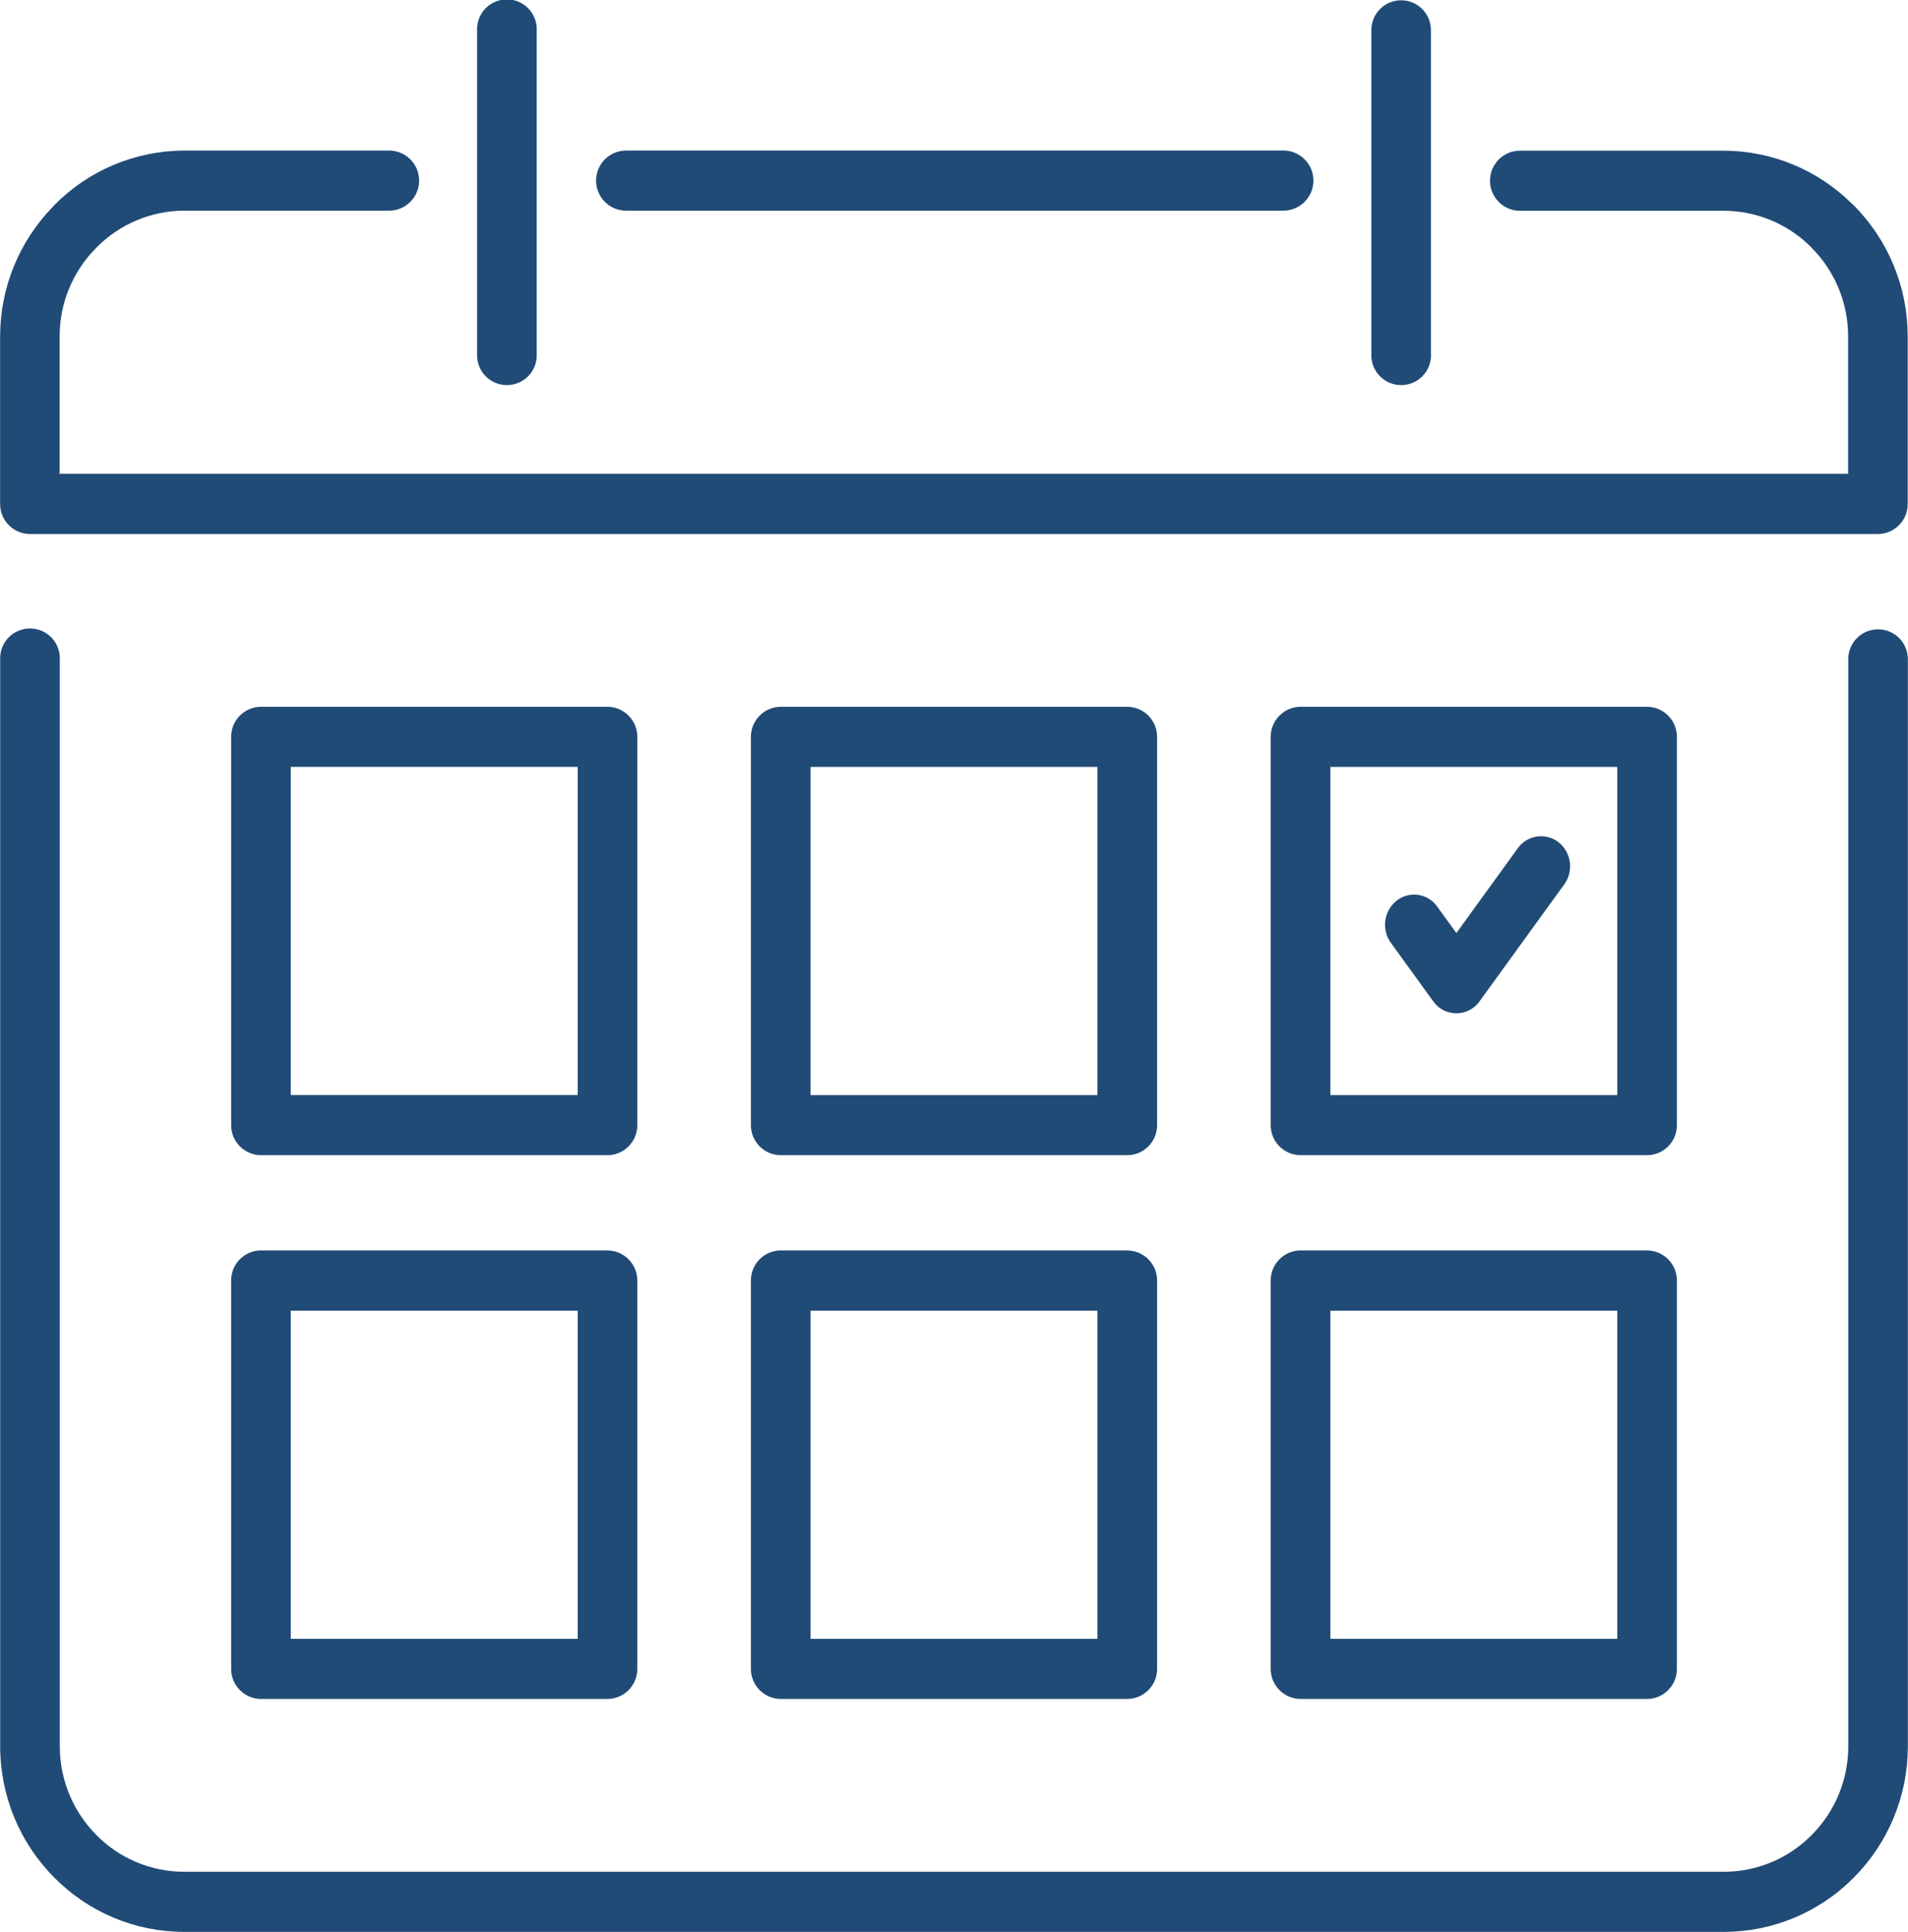 <?xml version="1.0" encoding="UTF-8" standalone="no"?>
<svg width="81px" height="82px" viewBox="0 0 81 82" version="1.1" xmlns="http://www.w3.org/2000/svg" xmlns:xlink="http://www.w3.org/1999/xlink" xmlns:sketch="http://www.bohemiancoding.com/sketch/ns">
    <!-- Generator: Sketch 3.4.4 (17249) - http://www.bohemiancoding.com/sketch -->
    <title>calendar</title>
    <desc>Created with Sketch.</desc>
    <defs></defs>
    <g id="Page-1" stroke="none" stroke-width="1" fill="none" fill-rule="evenodd" sketch:type="MSPage">
        <g id="Desktop" sketch:type="MSArtboardGroup" transform="translate(-817, -718)" fill="#204B76">
            <g id="calendar" sketch:type="MSLayerGroup" transform="translate(817, 717)">
                <path d="M0.008,28.977 C-0.005,28.516 0.233,28.085 0.63,27.851 C1.027,27.617 1.52,27.617 1.917,27.851 C2.314,28.085 2.552,28.516 2.539,28.977 L2.539,75.131 C2.54,76.537 3.097,77.886 4.088,78.884 C5.069,79.882 6.409,80.445 7.809,80.448 L73.193,80.448 C74.593,80.445 75.933,79.882 76.915,78.884 C77.907,77.887 78.464,76.538 78.464,75.131 L78.464,28.977 C78.464,28.525 78.705,28.107 79.096,27.881 C79.488,27.656 79.97,27.656 80.362,27.881 C80.753,28.107 80.994,28.525 80.994,28.977 L80.994,75.131 C80.995,77.213 80.172,79.211 78.705,80.688 C77.251,82.165 75.266,82.997 73.193,83 L7.809,83 C5.737,82.998 3.752,82.165 2.298,80.688 C0.831,79.211 0.007,77.213 0.008,75.131 L0.008,28.977 L0.008,28.977 Z M24.524,33.55 L12.344,33.55 L12.344,47.479 L24.524,47.479 L24.524,33.55 L24.524,33.55 L24.524,33.55 Z M11.079,31 L25.789,31 C26.49,31.004 27.057,31.574 27.055,32.276 L27.055,48.757 C27.057,49.459 26.491,50.03 25.789,50.033 L11.079,50.033 C10.378,50.029 9.811,49.459 9.813,48.757 L9.813,32.274 C9.812,31.573 10.378,31.003 11.079,31 L11.079,31 Z M68.658,33.552 L56.479,33.552 L56.479,47.481 L68.658,47.481 L68.658,33.55 L68.658,33.55 L68.658,33.552 Z M55.211,31 L69.924,31 C70.625,31.004 71.191,31.575 71.189,32.276 L71.189,48.757 C71.191,49.458 70.625,50.029 69.924,50.033 L55.213,50.033 C54.511,50.029 53.944,49.459 53.945,48.757 L53.945,32.274 C53.945,31.574 54.511,31.004 55.211,31 L55.211,31 Z M46.589,33.552 L34.409,33.552 L34.409,47.481 L46.589,47.481 L46.589,33.55 L46.589,33.55 L46.589,33.552 Z M33.143,31 L47.857,31 C48.558,31.004 49.124,31.575 49.122,32.276 L49.122,48.757 C49.124,49.458 48.558,50.029 47.857,50.033 L33.143,50.033 C32.442,50.029 31.876,49.458 31.878,48.757 L31.878,32.274 C31.878,31.574 32.443,31.005 33.143,31 L33.143,31 Z M24.524,56.631 L12.344,56.631 L12.344,70.56 L24.524,70.56 L24.524,56.629 L24.524,56.629 L24.524,56.631 Z M11.079,54.076 L25.789,54.076 C26.491,54.08 27.057,54.651 27.055,55.353 L27.055,71.836 C27.057,72.538 26.491,73.109 25.789,73.112 L11.079,73.112 C10.378,73.108 9.811,72.538 9.813,71.836 L9.813,55.353 C9.81,54.65 10.376,54.078 11.079,54.074 L11.079,54.076 Z M68.658,56.631 L56.479,56.631 L56.479,70.56 L68.658,70.56 L68.658,56.629 L68.658,56.629 L68.658,56.631 Z M55.211,54.076 L69.924,54.076 C70.625,54.08 71.191,54.651 71.189,55.353 L71.189,71.836 C71.191,72.537 70.625,73.108 69.924,73.112 L55.213,73.112 C54.511,73.108 53.944,72.538 53.945,71.836 L53.945,55.353 C53.943,54.651 54.509,54.079 55.211,54.074 L55.211,54.076 Z M46.589,56.631 L34.409,56.631 L34.409,70.56 L46.589,70.56 L46.589,56.629 L46.589,56.629 L46.589,56.631 Z M33.143,54.076 L47.857,54.076 C48.558,54.081 49.124,54.652 49.122,55.353 L49.122,71.836 C49.124,72.537 48.558,73.108 47.857,73.112 L33.143,73.112 C32.442,73.108 31.876,72.537 31.878,71.836 L31.878,55.353 C31.876,54.651 32.441,54.08 33.143,54.074 L33.143,54.076 Z M60.749,16.044 C60.762,16.505 60.524,16.936 60.127,17.17 C59.73,17.404 59.237,17.404 58.84,17.17 C58.443,16.936 58.205,16.505 58.218,16.044 L58.218,2.276 C58.218,1.578 58.784,1.012 59.482,1.012 C60.18,1.012 60.746,1.578 60.746,2.276 L60.746,16.042 L60.746,16.042 L60.749,16.044 Z M22.785,16.044 C22.798,16.505 22.56,16.936 22.163,17.17 C21.766,17.404 21.273,17.404 20.876,17.17 C20.479,16.936 20.241,16.505 20.254,16.044 L20.254,2.276 C20.241,1.815 20.479,1.384 20.876,1.15 C21.273,0.916 21.766,0.916 22.163,1.15 C22.56,1.384 22.798,1.815 22.785,2.276 L22.785,16.042 L22.785,16.044 Z M16.517,7.39 C17.222,7.39 17.793,7.961 17.793,8.666 C17.793,9.371 17.222,9.942 16.517,9.942 L7.809,9.942 C6.411,9.949 5.073,10.514 4.093,11.511 L4.032,11.573 C3.074,12.56 2.536,13.88 2.532,15.256 L2.532,21.11 L78.457,21.11 L78.457,15.256 C78.454,13.851 77.896,12.505 76.903,11.511 L76.842,11.447 C75.866,10.488 74.553,9.95 73.184,9.947 L64.53,9.947 C63.825,9.947 63.254,9.376 63.254,8.671 C63.254,7.966 63.825,7.395 64.53,7.395 L73.184,7.395 C75.214,7.403 77.16,8.206 78.605,9.632 L78.693,9.712 C80.16,11.186 80.985,13.181 80.988,15.261 L80.988,22.391 C80.99,23.092 80.424,23.663 79.723,23.667 L1.271,23.667 C0.934,23.666 0.611,23.53 0.374,23.291 C0.136,23.052 0.004,22.728 0.005,22.391 L0.005,15.261 C0.01,13.221 0.805,11.263 2.224,9.798 L2.303,9.709 C3.755,8.232 5.738,7.398 7.809,7.392 L16.517,7.392 L16.517,7.392 L16.517,7.39 Z M54.481,7.39 L26.581,7.39 C25.876,7.39 25.305,7.961 25.305,8.666 C25.305,9.371 25.876,9.942 26.581,9.942 L54.481,9.942 C55.186,9.942 55.758,9.37 55.758,8.665 C55.758,7.96 55.186,7.388 54.481,7.388 L54.481,7.39 Z M59.044,41.016 C58.637,40.449 58.746,39.663 59.291,39.227 C59.55,39.023 59.882,38.936 60.208,38.984 C60.534,39.032 60.826,39.213 61.015,39.483 L61.827,40.604 L64.435,37.004 C64.625,36.735 64.917,36.555 65.244,36.507 C65.57,36.458 65.902,36.545 66.162,36.747 C66.707,37.181 66.816,37.967 66.41,38.533 L62.827,43.48 L62.814,43.499 C62.745,43.596 62.662,43.683 62.567,43.755 C62.308,43.959 61.976,44.046 61.65,43.998 C61.324,43.95 61.032,43.769 60.843,43.499 L59.044,41.016 Z" id="Forma_1" sketch:type="MSShapeGroup"></path>
            </g>
        </g>
    </g>
</svg>